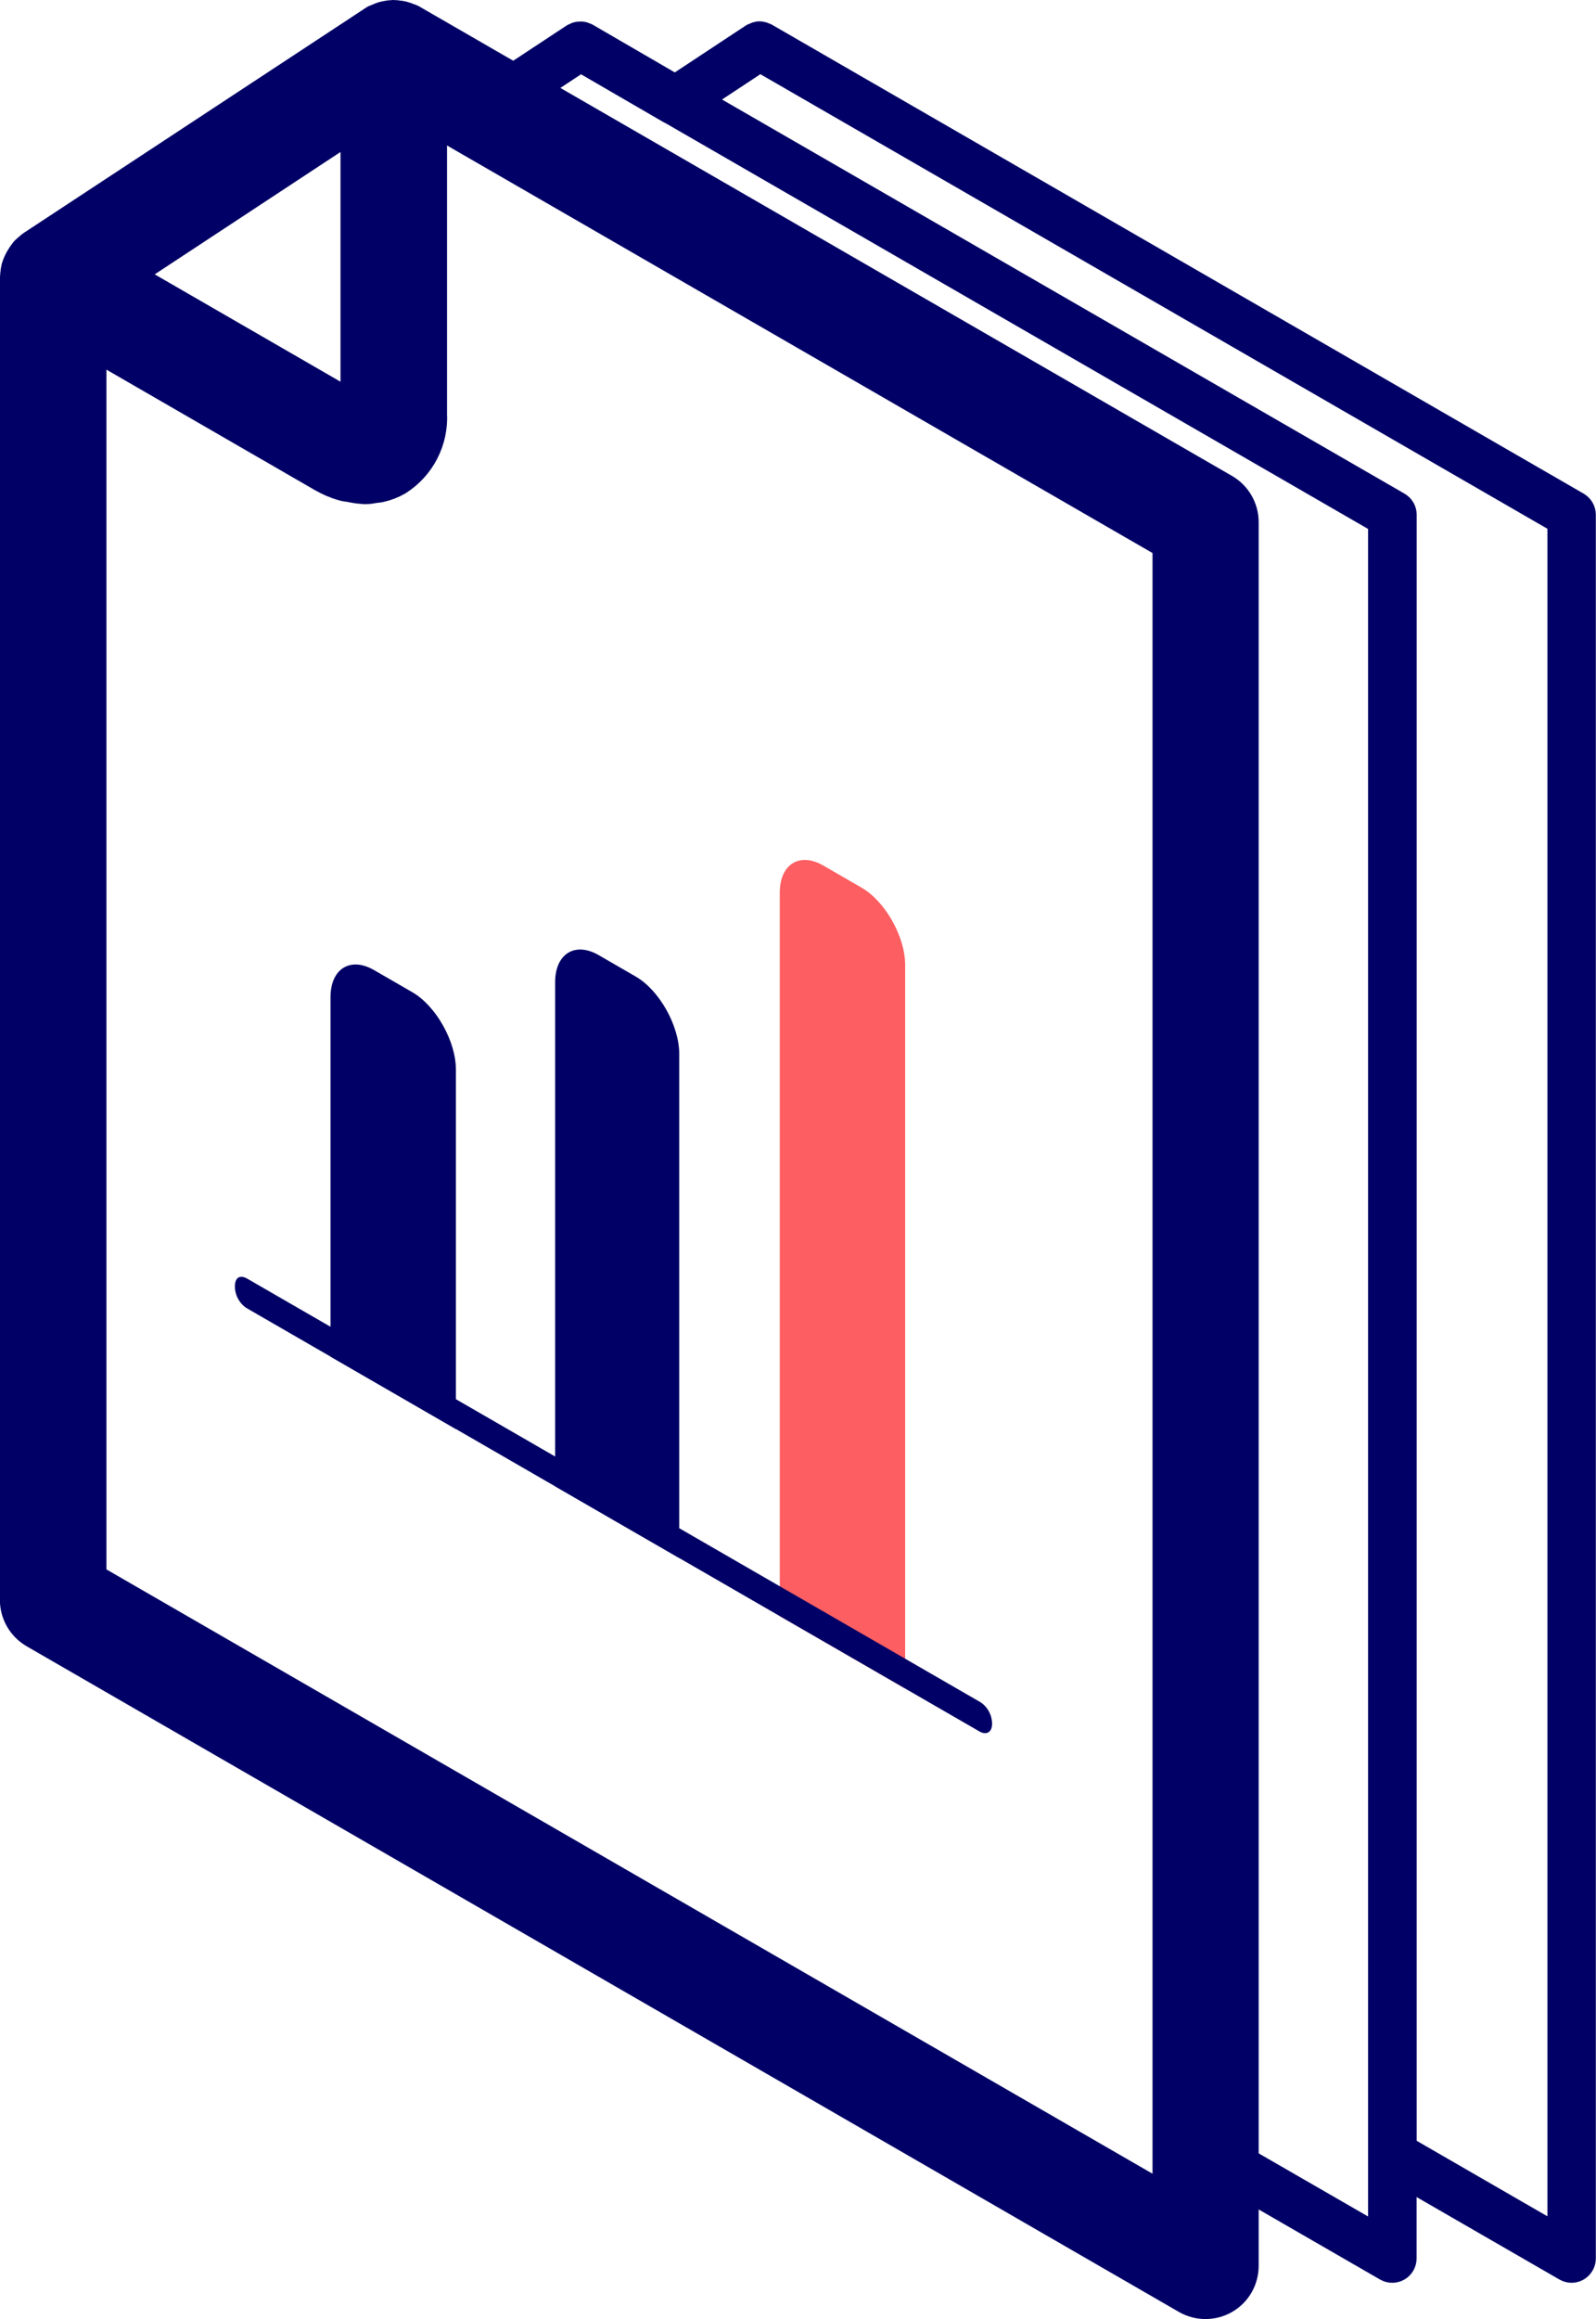 <svg xmlns="http://www.w3.org/2000/svg" id="Calque_2" data-name="Calque 2" viewBox="0 0 170.8 248.03"><defs><style>      .cls-1 {        stroke-width: 5px;      }      .cls-1, .cls-2, .cls-3 {        fill: #006;      }      .cls-1, .cls-3 {        stroke: #006;        stroke-linecap: round;        stroke-linejoin: round;      }      .cls-4 {        fill: #fc5e61;      }      .cls-3 {        stroke-width: 2px;      }    </style></defs><g id="Calque_1-2" data-name="Calque 1"><g><g><path class="cls-1" d="m130.63,53.08L56.42,10.24l-3.11-1.79-9.58-5.53-.05-.02-.03-.03c-.09-.04-.2-.08-.29-.1-.15-.07-.3-.13-.47-.17-.13-.03-.26-.05-.39-.06-.14-.02-.29-.04-.44-.04-.13,0-.27.03-.4.05-.14.02-.29.05-.44.09-.12.04-.24.09-.35.14-.11.04-.24.09-.35.14-.03.02-.05.05-.08.07-.03,0-.06.02-.08.04L3.93,26.99c-.09.07-.17.13-.25.21-.1.09-.21.17-.31.27-.34.42-.61.89-.77,1.41-.04.16-.06.32-.07.49,0,.09-.04.18-.04.28v141.46c0,1.14.61,2.19,1.59,2.77l123.33,71.2c.99.57,2.21.57,3.2,0,.99-.57,1.59-1.62,1.59-2.77v-20.44s0-166.03,0-166.03c0-1.14-.61-2.2-1.59-2.77ZM38.94,11.61v32.66c-.03.25-.03.5,0,.75-.28-.07-.55-.17-.8-.33l-26.34-15.21,27.15-17.87Zm86.89,225.18L8.89,169.28V35.2l26.04,15.04c.63.36,1.29.65,1.98.85.22.07.43.08.65.11.43.1.86.17,1.31.2.06,0,.11.02.17.02.31,0,.62-.05.92-.11.19-.03.39-.03.58-.08.54-.12,1.07-.33,1.56-.61,2.16-1.38,3.39-3.81,3.24-6.35V11.23l80.5,46.47v179.1Z"></path><g><path class="cls-2" d="m47.33,150.38l-10.76-6.21v-36.84c0-2.23,1.46-3.14,3.32-2.07l4.12,2.38c1.86,1.07,3.32,3.67,3.32,5.9v36.84Z"></path><path class="cls-2" d="m48.65,152.75l-13.28-7.67v-38.44c0-3.03,2.12-4.36,4.65-2.9l4.12,2.38c2.52,1.46,4.65,5.24,4.65,8.27v38.44s-.14-.08-.14-.08Zm-10.63-9.33l8.1,4.68v-35.25c0-1.28-.92-2.93-1.99-3.55l-4.12-2.38c-1.06-.61-1.99-.04-1.99,1.24v35.25Z"></path><path class="cls-4" d="m95.41,178.13l-10.76-6.21v-75.77c0-2.23,1.46-3.14,3.32-2.07l4.12,2.38c1.86,1.07,3.32,3.67,3.32,5.9v75.77Z"></path><path class="cls-4" d="m96.74,180.5l-13.29-7.67v-77.37c0-3.03,2.12-4.36,4.65-2.9l4.12,2.38c2.52,1.46,4.65,5.24,4.65,8.27v77.36s-.14-.08-.14-.08Zm-10.63-9.33l8.1,4.68v-74.17c0-1.28-.93-2.93-1.99-3.55l-4.12-2.38c-1.06-.61-1.99-.04-1.99,1.24v74.18Z"></path><path class="cls-2" d="m71.37,164.26l-10.76-6.21v-52.31c0-2.23,1.46-3.14,3.32-2.07l4.12,2.37c1.86,1.07,3.32,3.67,3.32,5.9v52.32Z"></path><path class="cls-2" d="m72.69,166.62l-13.28-7.67v-53.91c0-3.03,2.12-4.36,4.65-2.9l3.98,2.3c2.52,1.46,4.65,5.24,4.65,8.27v53.91Zm-10.62-9.32l8.1,4.68v-50.72c0-1.28-.93-2.93-1.99-3.55l-4.11-2.37c-1.06-.61-1.99-.04-1.99,1.24v50.72Z"></path></g><path class="cls-2" d="m104.84,185.18l-78.37-45.24c-.8-.46-1.33-1.4-1.33-2.36s.53-1.29,1.33-.83l78.37,45.24c.8.46,1.33,1.4,1.33,2.36s-.66,1.21-1.33.83Z"></path></g><path class="cls-3" d="m169,53.67h0S82.08,3.49,82.08,3.49c-.07-.03-.13-.05-.2-.07-.11-.06-.23-.09-.35-.11-.31-.07-.64,0-.91.14-.08.03-.14.06-.22.09l-8.15,5.38-9.35-5.43c-.09-.03-.16-.06-.25-.09-.09-.04-.19-.08-.29-.09-.11-.02-.22-.02-.33,0-.22,0-.43.04-.61.15-.08.03-.14.06-.21.09l-6.22,4.1,3.11,1.79,4.05-2.67,9.34,5.42c.06.03.12.07.19.09l75.73,43.71v182.78s-13.51-7.79-13.51-7.79v3.69s14.3,8.25,14.3,8.25c.49.28,1.1.28,1.59,0,.5-.28.81-.82.81-1.39v-8.3l16.78,9.68c.25.14.52.22.8.22.88,0,1.6-.72,1.6-1.6V55.05c0-.57-.3-1.1-.8-1.39Zm-18.39,175.86V55.05c0-.57-.3-1.1-.8-1.39L75.37,10.7l5.97-3.94,85.26,49.21v182.78s-15.99-9.23-15.99-9.23Z"></path></g></g></svg>
